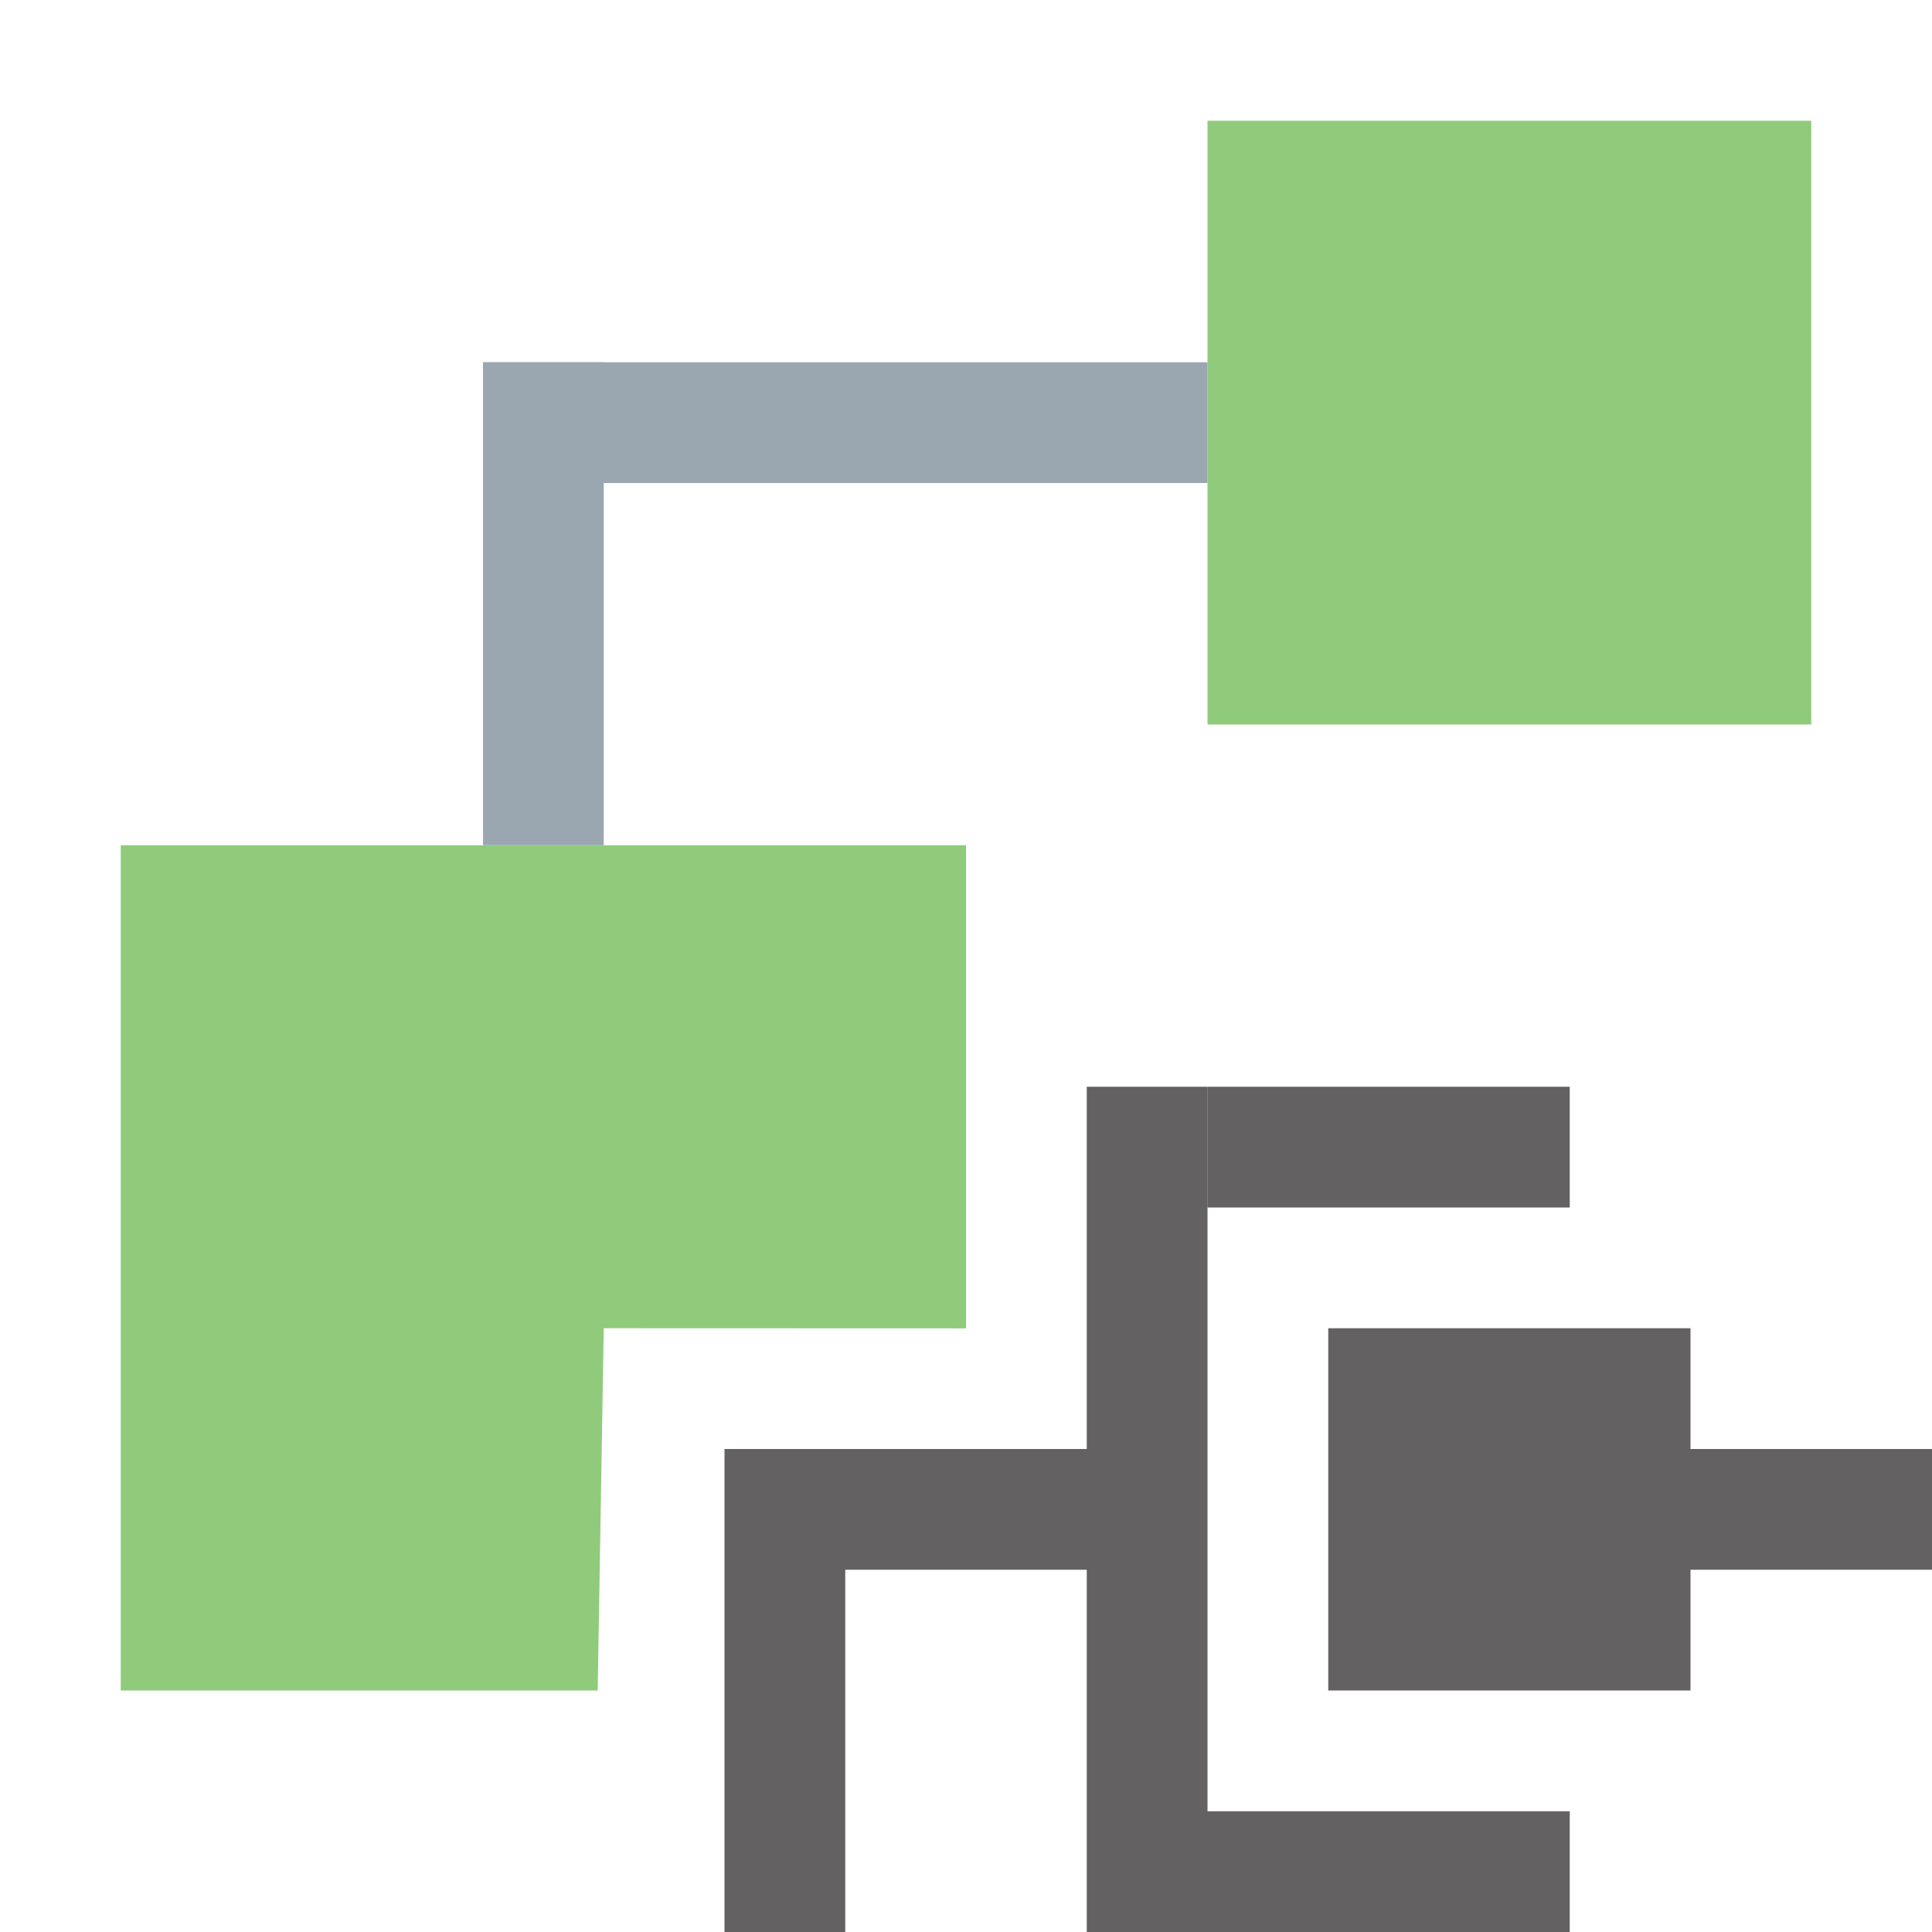 <svg xmlns="http://www.w3.org/2000/svg" width="16" height="16" viewBox="0 0 16 16">
  <g fill="none" fill-rule="evenodd">
    <polygon fill="#62B543" fill-opacity=".7" points="1 7 1 14 4.95 14 5 11 8 11.001 8 7"/>
    <polygon fill="#62B543" fill-opacity=".7" points="10 6 15 6 15 1 10 1"/>
    <rect width="6" height="1" x="4" y="3" fill="#9AA7B0"/>
    <path fill="#231F20" fill-opacity=".7" d="M14,12 L16,12 L16,13 L14,13 L14,14 L11,14 L11,11 L14,11 L14,12 Z M10,15 L13,15 L13,16 L9,16 L9,15 L9,13 L7,13 L7,16 L6,16 L6,13 L6,12 L9,12 L9,9 L10,9 L10,15 Z"/>
    <polygon fill="#231F20" fill-opacity=".7" points="10 10 13 10 13 9 10 9"/>
    <rect width="1" height="4" x="4" y="3" fill="#9AA7B0"/>
  </g>
</svg>
